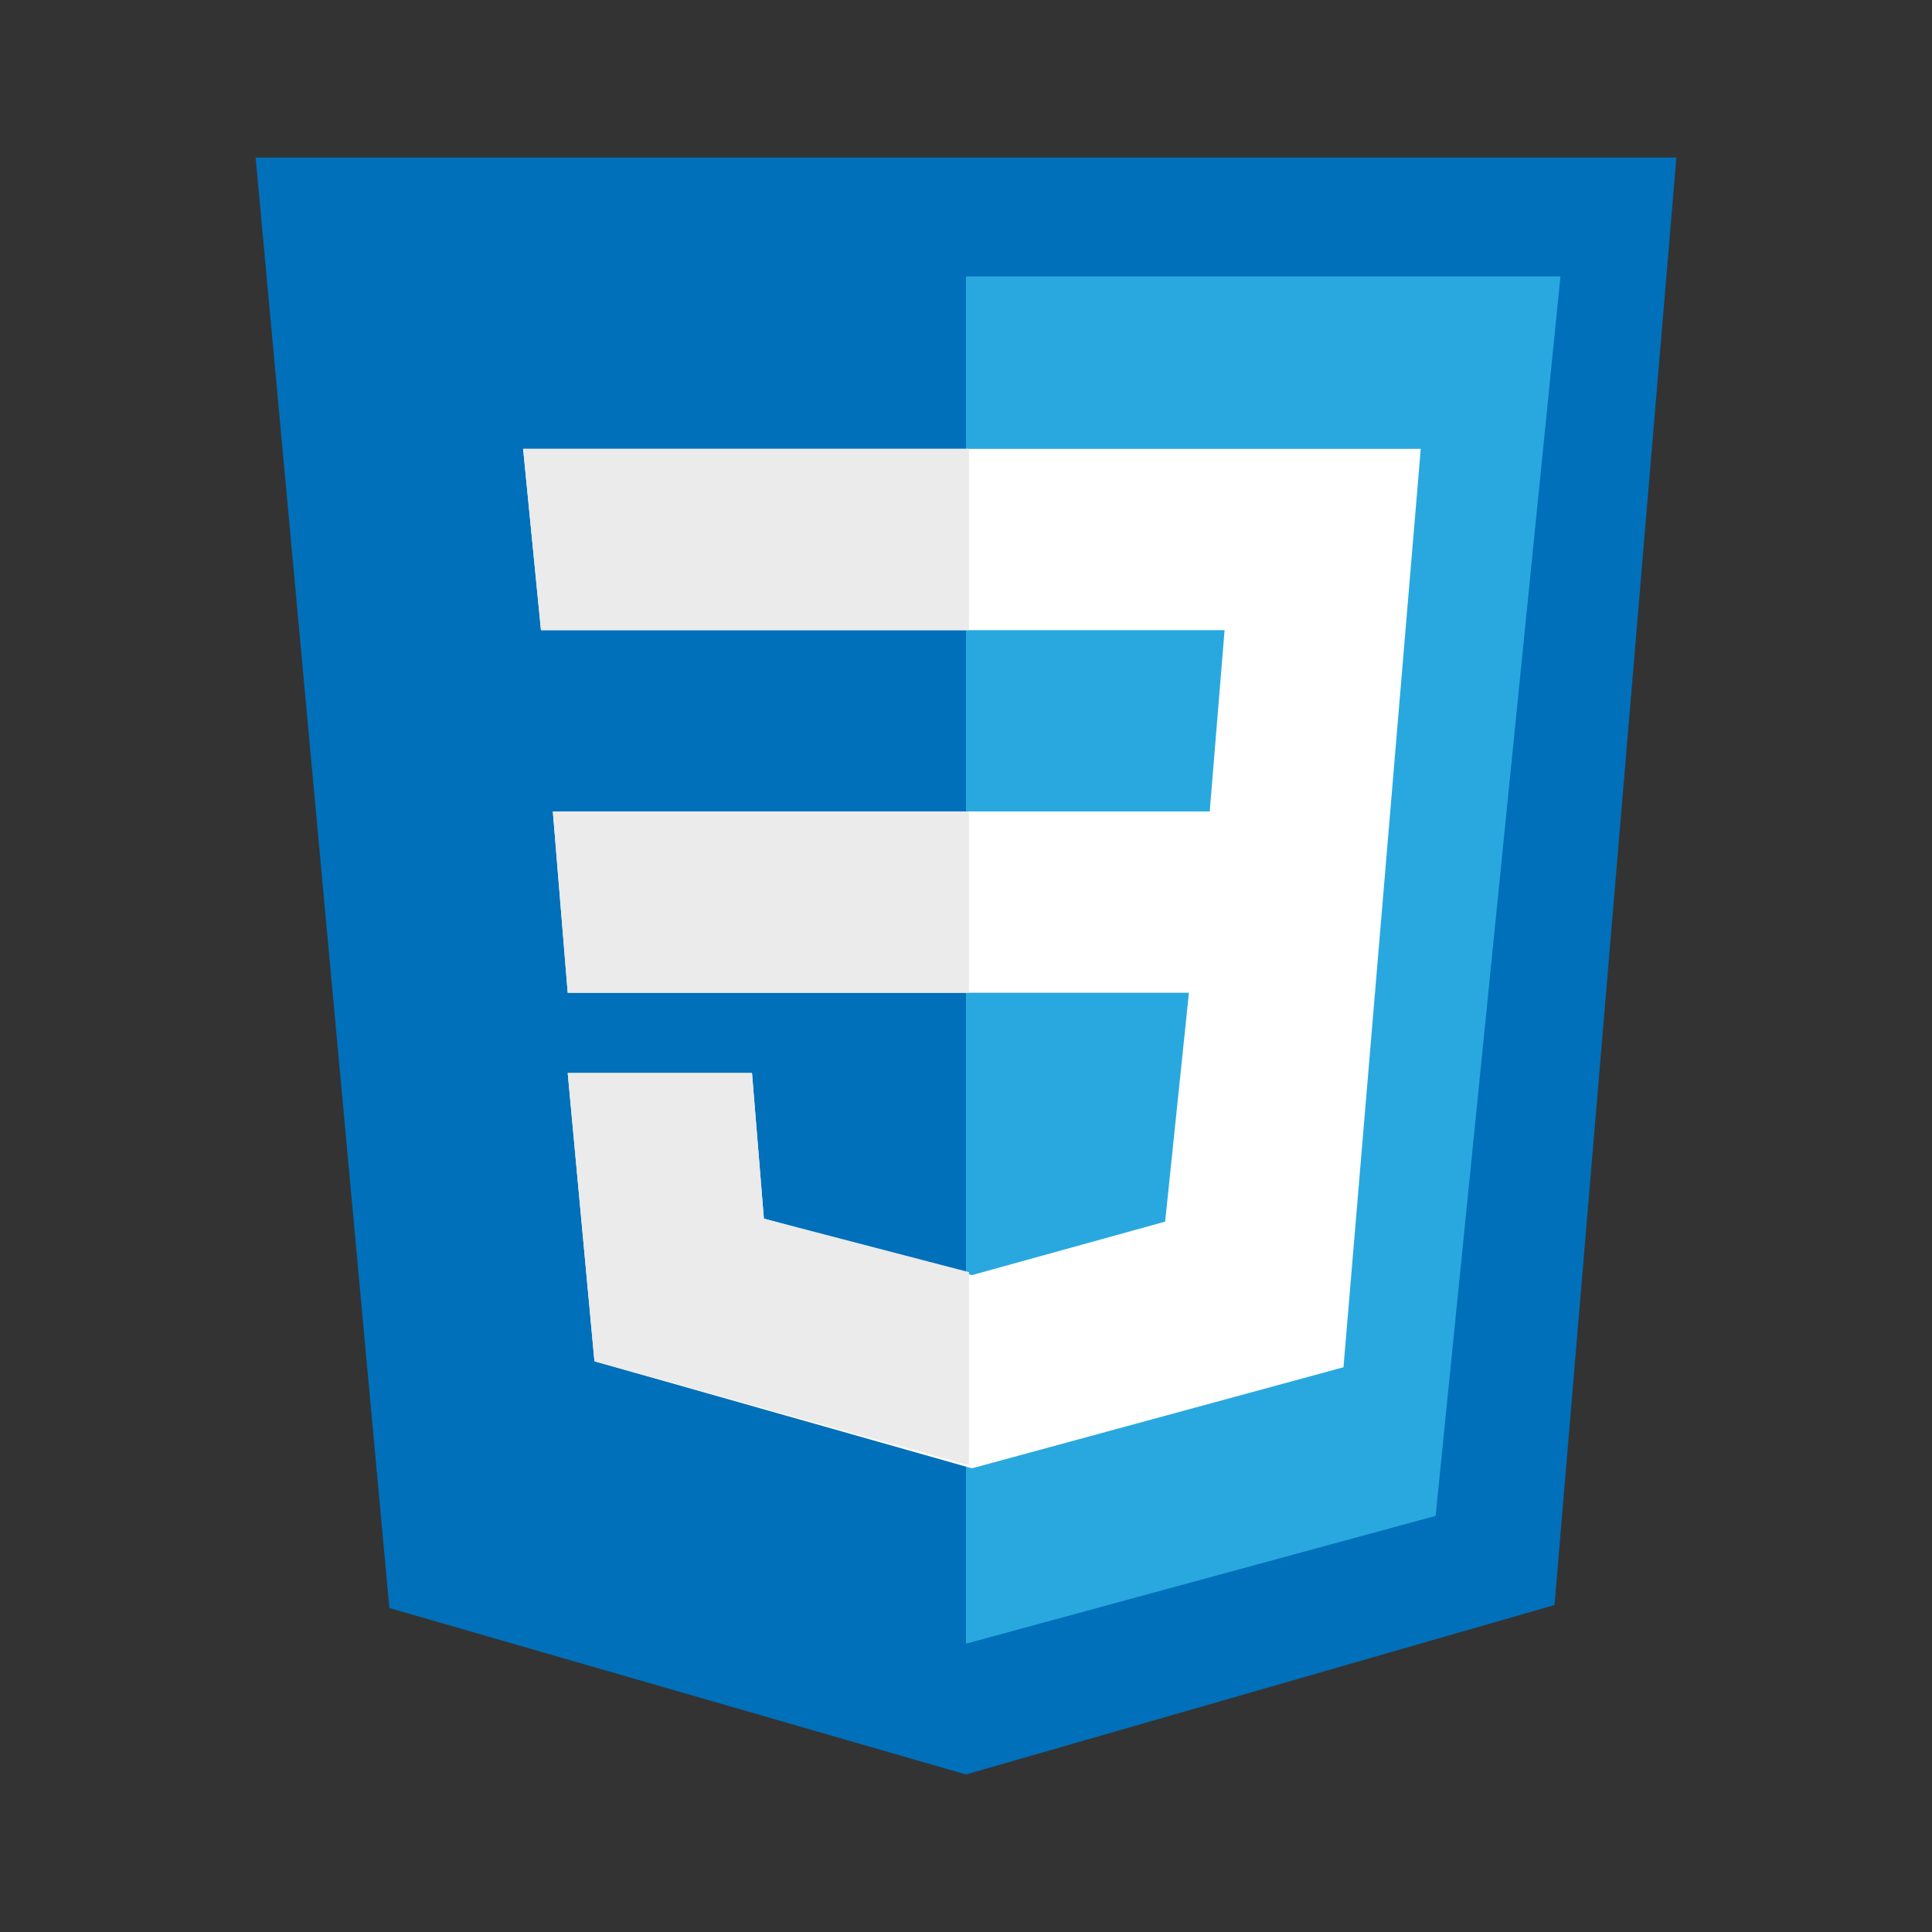 <?xml version="1.0" encoding="utf-8"?>
<!-- Generator: Adobe Illustrator 23.0.2, SVG Export Plug-In . SVG Version: 6.00 Build 0)  -->
<svg version="1.1" id="Layer_1" xmlns="http://www.w3.org/2000/svg" xmlns:xlink="http://www.w3.org/1999/xlink" x="0px" y="0px"
	 viewBox="0 0 65 65" style="enable-background:new 0 0 65 65;" xml:space="preserve">
<rect x="0" y="0" width="65" height="65" fill="#333333" stroke="none"/>
<style type="text/css">
	.st0{fill:#0070BA;}
	.st1{fill:#29A8E0;}
	.st2{fill:#FFFFFF;}
	.st3{fill:#EBEBEB;}
</style>
<title>indesign</title>
<g>
	<g>
		<polygon class="st0" points="8.6,5.3 56.4,5.3 52.3,54 32.5,59.7 13.1,54.1 		"/>
	</g>
</g>
<g>
	<g>
		<polygon class="st1" points="32.5,9.3 52.5,9.3 48.3,51 32.5,55.3 		"/>
	</g>
</g>
<polygon class="st2" points="17.6,15.1 47.8,15.1 45.2,46 32.7,49.4 20,45.8 19.1,36.1 25.3,36.1 25.7,41 32.7,42.9 39.2,41.1 
	40,33.4 19.1,33.4 18.6,27.3 40.7,27.3 41.2,21.2 18.2,21.2 "/>
<polygon class="st3" points="32.6,15.1 17.6,15.1 18.2,21.2 32.6,21.2 "/>
<polygon class="st3" points="32.6,42.8 25.7,41 25.3,36.1 19.1,36.1 20,45.8 32.6,49.3 "/>
<polygon class="st3" points="32.6,27.3 18.6,27.3 19.1,33.4 32.6,33.4 "/>
</svg>
